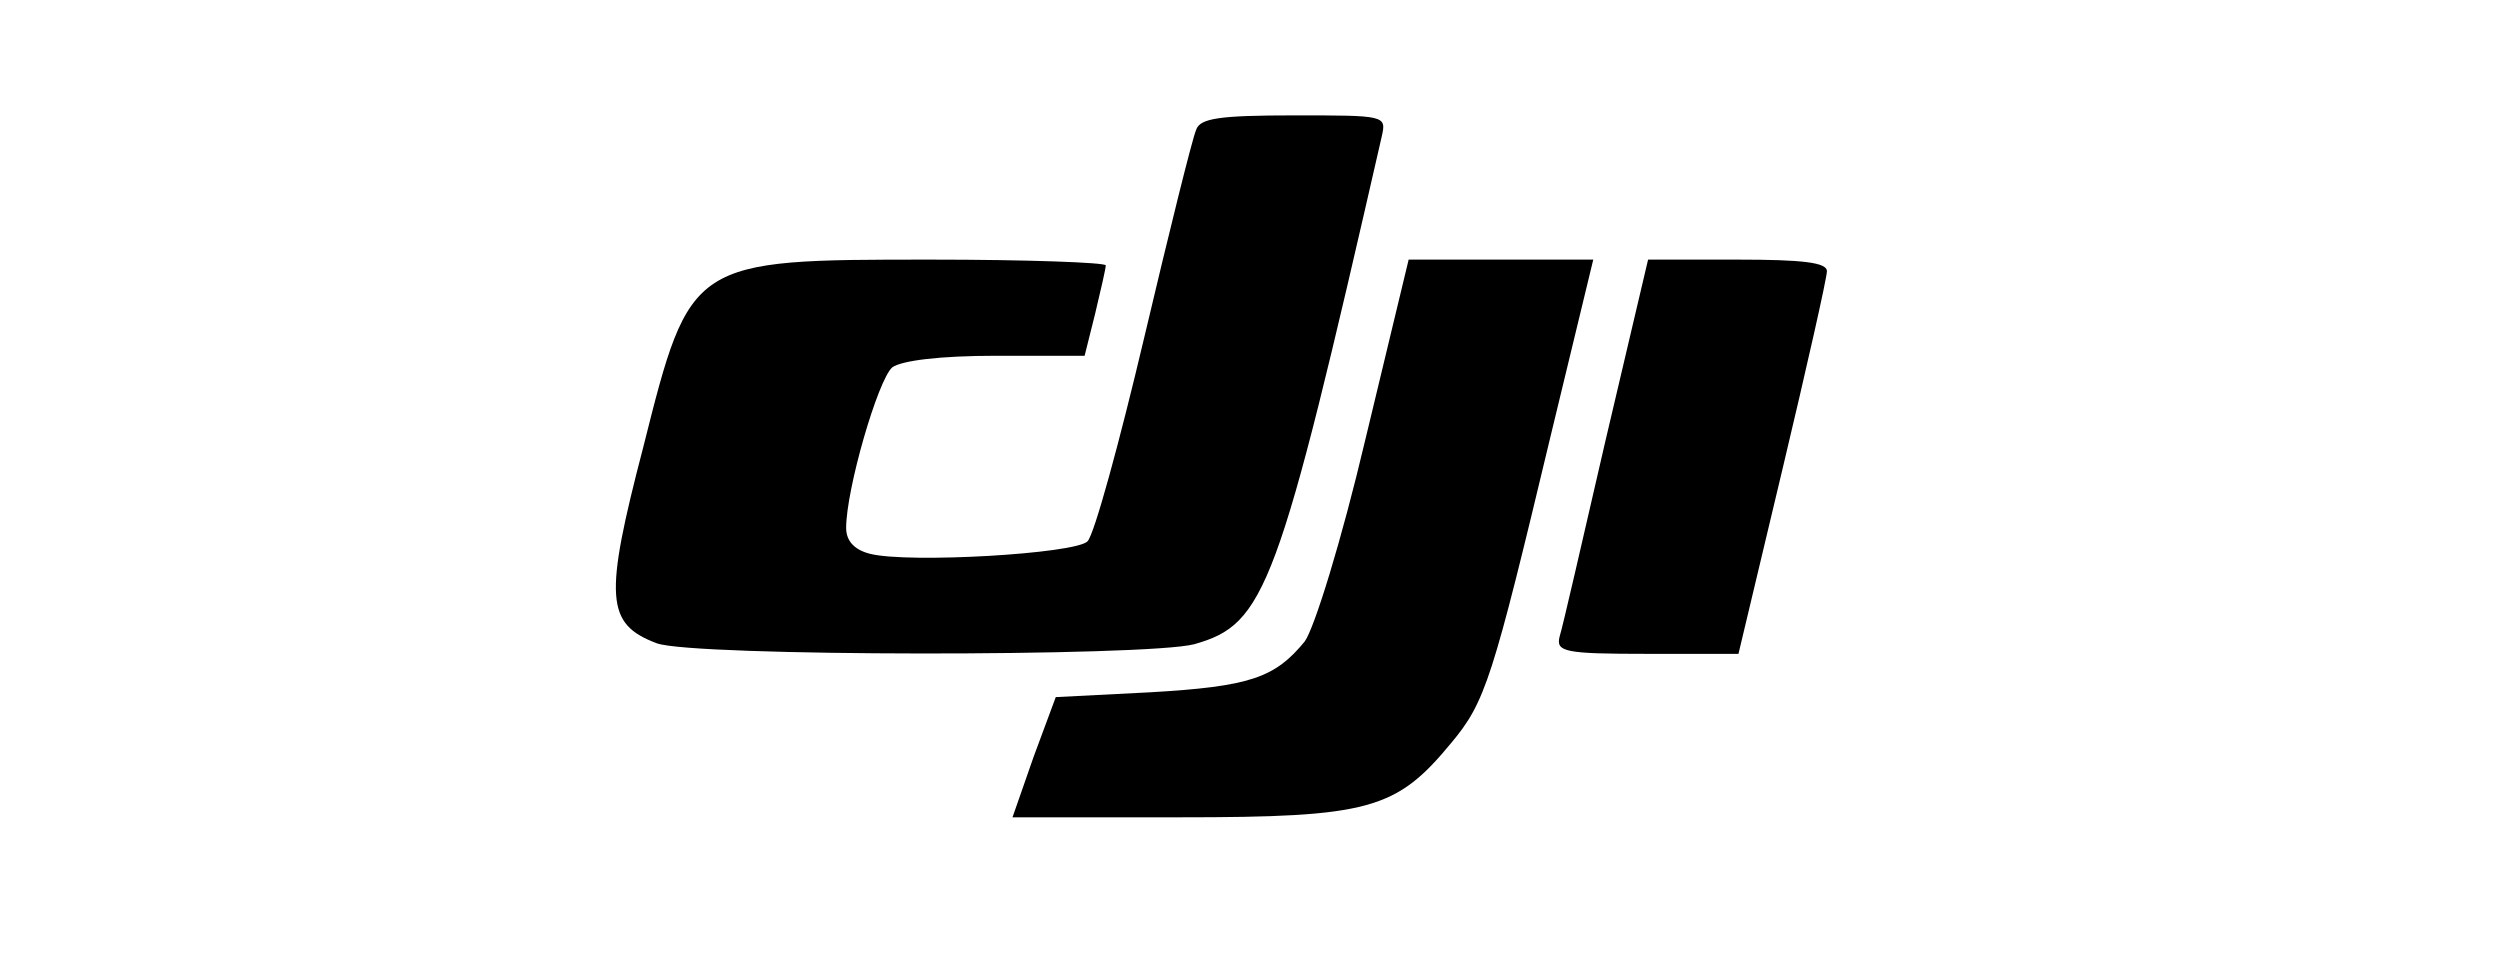 <?xml version="1.0" standalone="no"?>
<!DOCTYPE svg PUBLIC "-//W3C//DTD SVG 20010904//EN"
 "http://www.w3.org/TR/2001/REC-SVG-20010904/DTD/svg10.dtd">
<svg version="1.0" xmlns="http://www.w3.org/2000/svg"
 width="260pt" height="100pt" viewBox="0 0 260 100"
 preserveAspectRatio="xMidYMid meet">
<g transform="translate(0,100) scale(0.1,-0.1)"
fill="#000000" stroke="none">
<path d="M1244 865 c-4 -9 -28 -106 -54 -216 -26 -110 -52 -205 -59 -212 -13
-13 -186 -23 -226 -13 -16 4 -25 13 -25 27 0 40 33 154 48 167 10 7 49 12 108
12 l92 0 11 44 c6 25 11 47 11 50 0 3 -82 6 -182 6 -250 0 -250 0 -299 -195
-41 -157 -39 -184 14 -204 37 -14 509 -14 559 -1 74 21 87 55 195 528 5 22 4
22 -91 22 -78 0 -98 -3 -102 -15z"/>
<path d="M1420 543 c-25 -106 -53 -196 -63 -210 -31 -38 -57 -47 -161 -53
l-98 -5 -23 -62 -22 -63 174 0 c197 0 225 8 282 77 36 43 43 66 104 321 l44
182 -96 0 -96 0 -45 -187z"/>
<path d="M1670 543 c-24 -104 -45 -196 -48 -205 -4 -16 5 -18 91 -18 l95 0 46
193 c25 105 46 198 46 205 0 9 -25 12 -93 12 l-93 0 -44 -187z"/>
</g>
</svg>
